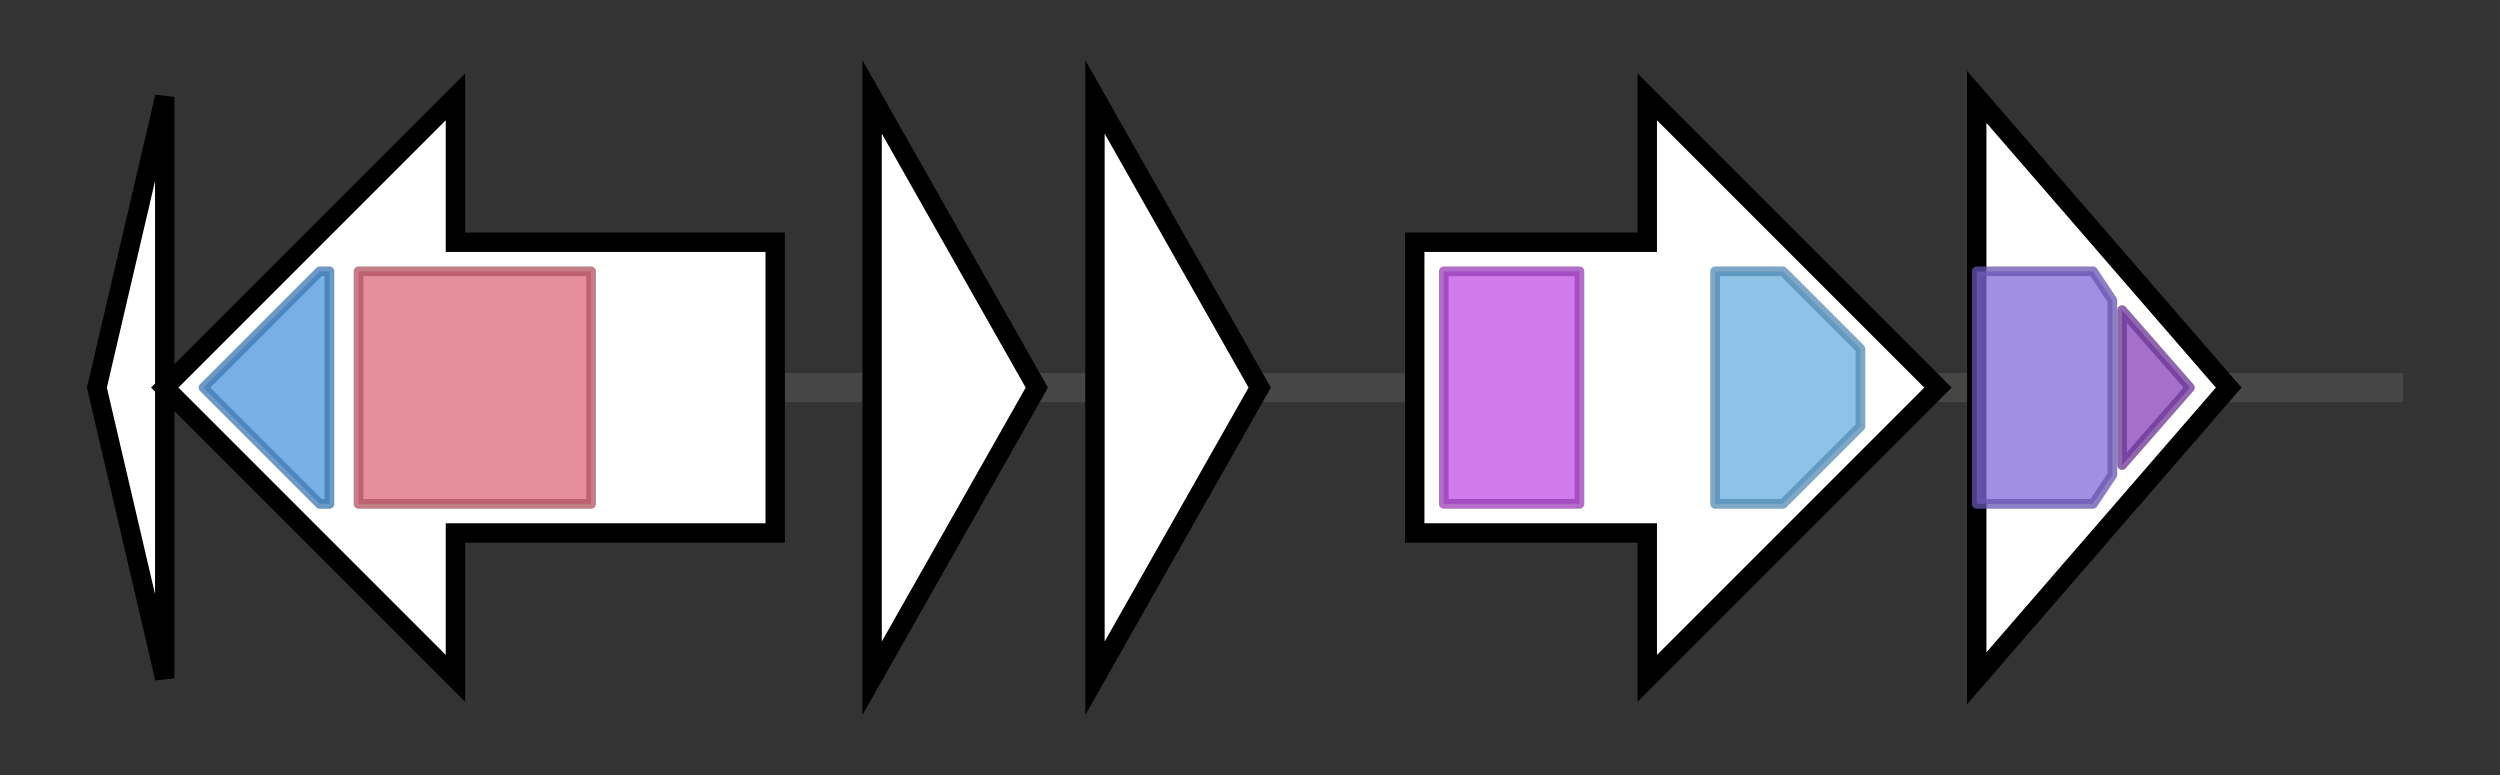 <svg version="1.1" baseProfile="full" xmlns="http://www.w3.org/2000/svg" width="258.0" height="80">
	<rect width="100%" height="100%" fill="#333333" stroke="none"/>
	<g>
		<line x1="10" y1="40.0" x2="248.0" y2="40.0" style="stroke:rgb(70,70,70); stroke-width:3 "/>
		<g>
			<title> (ctg287_1)</title>
			<polygon class=" (ctg287_1)" points="10,40 17,10 17,70" fill="rgb(255,255,255)" fill-opacity="1.0" stroke="rgb(0,0,0)" stroke-width="2"  />
		</g>
		<g>
			<title> (ctg287_2)</title>
			<polygon class=" (ctg287_2)" points="80,25 47,25 47,10 17,40 47,70 47,55 80,55" fill="rgb(255,255,255)" fill-opacity="1.0" stroke="rgb(0,0,0)" stroke-width="2"  />
			<g>
				<title>FhuF (PF06276)
"Ferric iron reductase FhuF-like transporter"</title>
				<polygon class="PF06276" points="21,40 33,28 34,28 34,52 33,52" stroke-linejoin="round" width="16" height="24" fill="rgb(76,151,221)" stroke="rgb(60,120,176)" stroke-width="1" opacity="0.75" />
			</g>
			<g>
				<title>IucA_IucC (PF04183)
"IucA / IucC family"</title>
				<rect class="PF04183" x="37" y="28" stroke-linejoin="round" width="24" height="24" fill="rgb(221,104,121)" stroke="rgb(176,83,96)" stroke-width="1" opacity="0.75" />
			</g>
		</g>
		<g>
			<title> (ctg287_3)</title>
			<polygon class=" (ctg287_3)" points="90,10 107,40 90,70" fill="rgb(255,255,255)" fill-opacity="1.0" stroke="rgb(0,0,0)" stroke-width="2"  />
		</g>
		<g>
			<title> (ctg287_4)</title>
			<polygon class=" (ctg287_4)" points="113,10 130,40 113,70" fill="rgb(255,255,255)" fill-opacity="1.0" stroke="rgb(0,0,0)" stroke-width="2"  />
		</g>
		<g>
			<title> (ctg287_5)</title>
			<polygon class=" (ctg287_5)" points="146,25 170,25 170,10 200,40 170,70 170,55 146,55" fill="rgb(255,255,255)" fill-opacity="1.0" stroke="rgb(0,0,0)" stroke-width="2"  />
			<g>
				<title>sCache_2 (PF17200)
"Single Cache domain 2"</title>
				<rect class="PF17200" x="149" y="28" stroke-linejoin="round" width="14" height="24" fill="rgb(192,78,228)" stroke="rgb(153,62,182)" stroke-width="1" opacity="0.75" />
			</g>
			<g>
				<title>MCPsignal (PF00015)
"Methyl-accepting chemotaxis protein (MCP) signalling domain"</title>
				<polygon class="PF00015" points="177,28 184,28 192,36 192,44 184,52 177,52" stroke-linejoin="round" width="15" height="24" fill="rgb(104,174,223)" stroke="rgb(83,139,178)" stroke-width="1" opacity="0.75" />
			</g>
		</g>
		<g>
			<title> (ctg287_6)</title>
			<polygon class=" (ctg287_6)" points="204,10 230,40 204,70" fill="rgb(255,255,255)" fill-opacity="1.0" stroke="rgb(0,0,0)" stroke-width="2"  />
			<g>
				<title>DUF695 (PF05117)
"Family of unknown function (DUF695)"</title>
				<polygon class="PF05117" points="204,28 216,28 218,31 218,49 216,52 204,52" stroke-linejoin="round" width="14" height="24" fill="rgb(130,105,218)" stroke="rgb(103,84,174)" stroke-width="1" opacity="0.75" />
			</g>
			<g>
				<title>RraB (PF06877)
"Regulator of ribonuclease activity B"</title>
				<polygon class="PF06877" points="219,32 226,40 219,48" stroke-linejoin="round" width="10" height="24" fill="rgb(134,65,184)" stroke="rgb(107,52,147)" stroke-width="1" opacity="0.75" />
			</g>
		</g>
	</g>
</svg>
